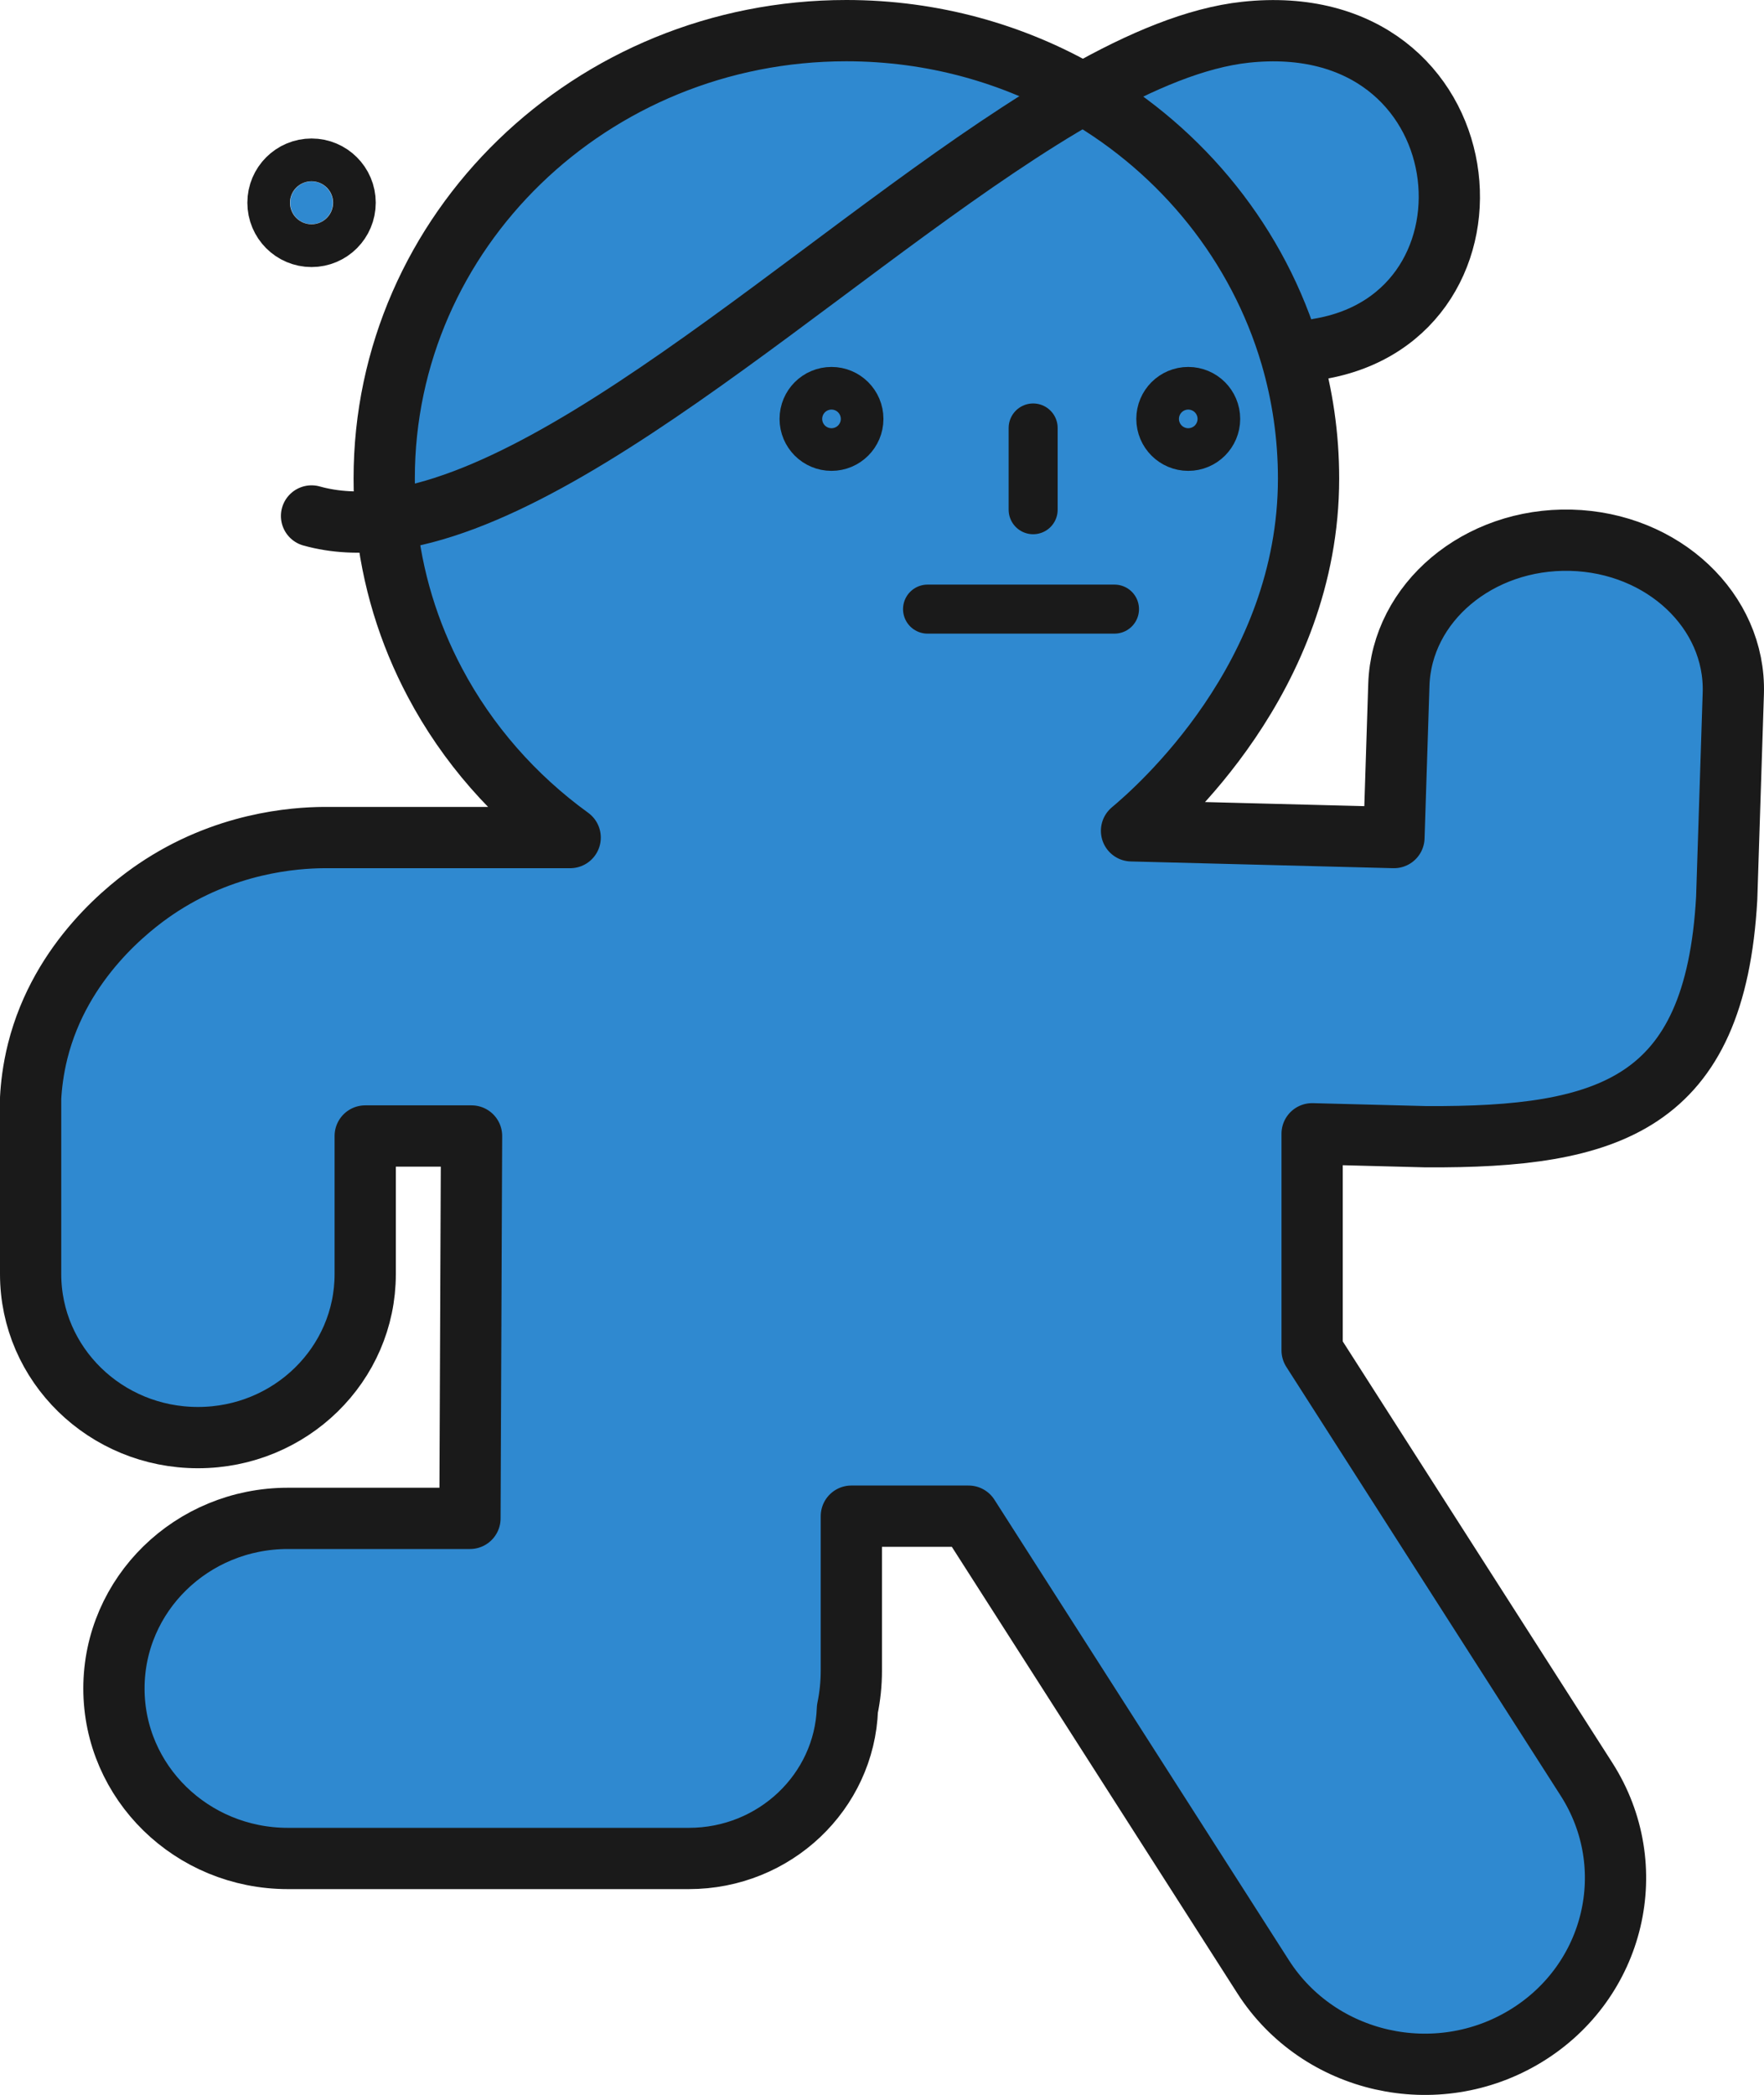 <?xml version="1.0" encoding="UTF-8"?><svg id="Layer_2" xmlns="http://www.w3.org/2000/svg" viewBox="0 0 143.985 170.934"><defs><style>.cls-1{fill:#2f89d0;}.cls-2{stroke-width:7px;}.cls-2,.cls-3,.cls-4{fill:none;stroke:#1a1a1a;stroke-linecap:round;stroke-linejoin:round;}.cls-3{stroke-width:5px;}.cls-4{stroke-width:4px;}</style></defs><g id="Layer_1-2"><path class="cls-1" d="m114.18,55.87c.22-6.7,6.49-11.98,14.04-11.79,7.53.19,13.46,5.78,13.26,12.48l-.54,16.74c-.94,16.85-9.59,19.53-24.55,19.45l-9.29-.24v17.67l22.4,35c4.55,7.12,2.34,16.49-4.95,20.94-7.29,4.45-16.89,2.29-21.45-4.83l-24.04-37.58h-9.57v12.6c0,1.07-.11,2.12-.32,3.12-.24,6.77-5.93,12.21-12.94,12.21H23.5c-7.85,0-14.2-6.21-14.2-13.87,0-7.67,6.35-13.88,14.2-13.88h14.86c.04-10.4.09-20.8.13-31.2h-8.68v11.27c0,7.37-6.11,13.34-13.65,13.34-7.55,0-13.66-5.97-13.66-13.34v-14.36c.05-.95.19-2.29.58-3.85,1.88-7.47,7.58-11.8,9.59-13.17,5.63-3.83,11.35-4.22,13.75-4.24h20.12c-4.6-3.33-8.4-7.66-11.04-12.65-2.14-4.03-3.53-8.51-3.98-13.24,16.2-2.01,38.68-24.51,56.87-34.8,8.17,4.71,14.33,12.34,16.99,21.39.93,3.18,1.43,6.53,1.43,10,0,16.25-12.36,27-14.45,28.75l21.42.55.4-12.47Zm-15.45-21.69c0-.96-.78-1.74-1.74-1.74-.96,0-1.74.78-1.74,1.74s.78,1.74,1.74,1.74c.96,0,1.74-.78,1.74-1.74Zm-29.12,0c0-.96-.78-1.74-1.74-1.74s-1.74.78-1.74,1.74.78,1.74,1.74,1.74,1.74-.78,1.74-1.74Z"/><path class="cls-1" d="m101.67,2.63c19.64-2.11,22.22,23.17,5.96,25.85l-2.25.56c-2.66-9.05-8.82-16.68-16.99-21.39,4.79-2.72,9.28-4.59,13.28-5.02Z"/><circle class="cls-1" cx="96.99" cy="34.18" r="1.74"/><path class="cls-1" d="m69.08,2.5c7.06,0,13.66,1.88,19.31,5.15-18.19,10.29-40.67,32.79-56.87,34.8-.11-1.12-.16-2.26-.16-3.41C31.36,18.86,48.25,2.5,69.08,2.5Z"/><circle class="cls-1" cx="67.87" cy="34.18" r="1.74"/><path class="cls-1" d="m25.43,14.8c.96,0,1.74.78,1.74,1.74,0,.97-.78,1.75-1.74,1.75s-1.74-.78-1.74-1.75c0-.96.78-1.74,1.74-1.74Z"/><path class="cls-3" d="m92.36,67.79l21.42.55.4-12.47c.22-6.7,6.49-11.98,14.04-11.79,7.53.19,13.46,5.78,13.26,12.48l-.54,16.74c-.94,16.85-9.59,19.53-24.55,19.45l-9.29-.24v17.67l22.4,35c4.55,7.12,2.34,16.49-4.95,20.94-7.29,4.45-16.89,2.29-21.45-4.83l-24.04-37.58h-9.57v12.6c0,1.07-.11,2.12-.32,3.12-.24,6.77-5.93,12.21-12.94,12.21H23.5c-7.85,0-14.2-6.21-14.2-13.87,0-7.67,6.35-13.88,14.2-13.88h14.86c.04-10.4.09-20.8.13-31.2h-8.68v11.27c0,7.37-6.11,13.34-13.65,13.34-7.55,0-13.66-5.97-13.66-13.34v-14.36c.05-.95.19-2.29.58-3.85,1.88-7.47,7.58-11.8,9.59-13.17,5.63-3.83,11.35-4.22,13.75-4.24h20.12c-4.6-3.33-8.4-7.66-11.04-12.65-2.14-4.03-3.53-8.51-3.98-13.24-.11-1.12-.16-2.26-.16-3.41C31.36,18.86,48.25,2.5,69.08,2.5c7.06,0,13.66,1.88,19.31,5.15,8.17,4.71,14.33,12.34,16.99,21.39.93,3.18,1.43,6.53,1.43,10,0,16.25-12.36,27-14.45,28.75"/><path class="cls-3" d="m25.43,42.1c1.9.53,3.94.62,6.09.35,16.2-2.01,38.68-24.51,56.87-34.8,4.79-2.72,9.28-4.59,13.28-5.02,19.64-2.11,22.22,23.17,5.96,25.85"/><path class="cls-2" d="m27.17,16.54c0,.97-.78,1.75-1.74,1.75s-1.74-.78-1.74-1.75c0-.96.78-1.74,1.74-1.74s1.74.78,1.74,1.74Z"/><circle class="cls-3" cx="67.87" cy="34.18" r="1.74"/><circle class="cls-3" cx="96.99" cy="34.18" r="1.74"/><line class="cls-4" x1="84.33" y1="34.92" x2="84.33" y2="41.59"/><line class="cls-4" x1="75.71" y1="49.7" x2="90.97" y2="49.7"/></g></svg>